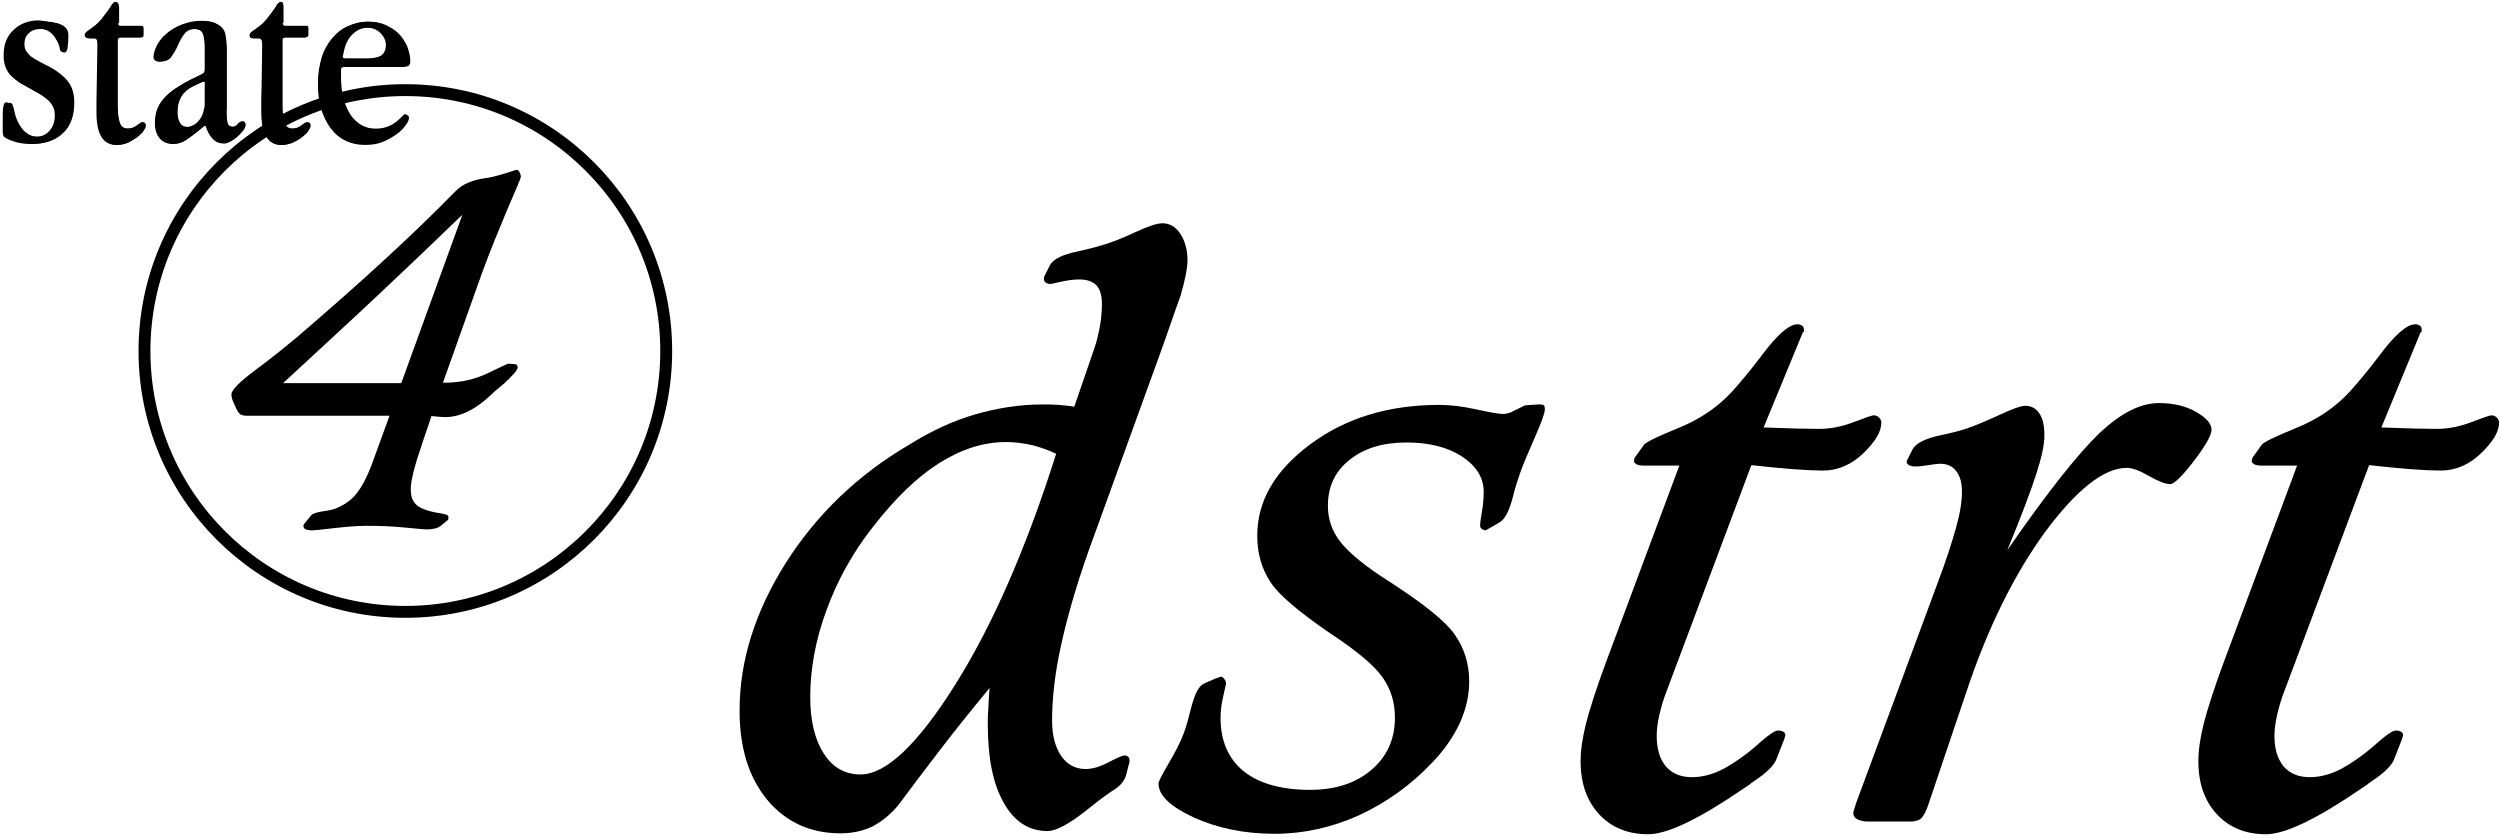 <svg width="552" height="185" viewBox="0 0 552 185" fill="none" xmlns="http://www.w3.org/2000/svg">
<path d="M254.8 81.8L240.3 121.8C237.7 129.2 235.7 136 234.3 142.4C232.9 148.7 232.3 154.3 232.3 159.1C232.3 162.4 233 165 234.3 166.9C235.6 168.8 237.4 169.8 239.7 169.8C241.2 169.8 242.9 169.3 244.8 168.3C246.7 167.3 247.9 166.8 248.3 166.8C248.6 166.8 248.9 166.9 249.1 167.1C249.3 167.3 249.4 167.5 249.4 167.9C249.4 168.1 249.4 168.2 249.4 168.3C249.4 168.4 249.3 168.5 249.3 168.6L248.6 171.3C248.2 172.5 247.3 173.6 245.8 174.5C245.2 174.9 244.7 175.2 244.5 175.4C243.3 176.2 241.8 177.4 239.9 178.9C236 182 233.1 183.5 231.3 183.5C227.2 183.5 223.9 181.4 221.6 177.2C219.2 173 218.1 167.2 218.1 159.7C218.1 158.9 218.1 157.9 218.2 156.8C218.3 155.7 218.3 154.1 218.5 151.9C214.3 157 210.6 161.6 207.4 165.8C204.2 170 201.2 173.9 198.4 177.7C196.7 179.8 194.7 181.4 192.6 182.5C190.5 183.5 188.1 184 185.6 184C178.9 184 173.5 181.5 169.4 176.6C165.3 171.6 163.3 165.1 163.3 156.9C163.3 145.9 166.7 135.1 173.5 124.3C180.3 113.6 189.4 104.8 200.9 98.1C205.7 95.1 210.5 92.9 215.3 91.5C220.2 90.1 225.1 89.3 230.2 89.3C231.4 89.3 232.5 89.3 233.7 89.4C234.9 89.5 236.1 89.6 237.2 89.8L241.6 77C242.2 75.3 242.6 73.5 242.9 71.8C243.2 70.1 243.3 68.5 243.3 67.1C243.3 65.2 242.9 63.9 242.1 63C241.3 62.2 240.1 61.7 238.3 61.7C237 61.7 235.7 61.9 234.3 62.2C232.9 62.5 232.2 62.7 232 62.7C231.5 62.7 231.2 62.6 230.9 62.4C230.6 62.2 230.5 61.9 230.5 61.5C230.5 61.3 230.5 61.2 230.5 61.2C230.5 61.1 230.6 61.1 230.6 61L231.8 58.6C232.5 57.2 234.6 56.2 238 55.5C240.3 55 242.2 54.5 243.8 54C245.5 53.5 247.8 52.6 250.6 51.3C253.4 50 255.4 49.3 256.7 49.3C258.3 49.3 259.6 50.1 260.6 51.6C261.6 53.1 262.2 55.1 262.2 57.4C262.2 59.1 261.7 61.7 260.7 65.2C259.4 68.7 257.6 74.2 254.8 81.8ZM233.2 100.2C231.6 99.4 229.8 98.8 228 98.3C226.1 97.9 224.2 97.6 222.2 97.6C217.1 97.6 212.2 99.2 207.3 102.3C202.4 105.4 197.6 110.1 192.7 116.4C188.3 122 184.9 128.1 182.5 134.7C180.1 141.2 178.9 147.6 178.9 153.9C178.9 159.1 179.9 163.3 181.9 166.4C183.9 169.5 186.6 171 190 171C195.6 171 202.6 164.4 210.9 151.2C219.2 138 226.6 121 233.2 100.2Z" fill="black"/>
<path d="M336.7 89.5L339.6 89.3H340.1C340.5 89.3 340.8 89.4 340.9 89.5C341 89.6 341.1 89.9 341.1 90.4C341.1 91.2 340.4 93.1 339.1 96.1C337.8 99.1 336.7 101.6 335.9 103.7C335.3 105.4 334.6 107.4 334 109.9C333.2 112.9 332.2 114.8 331 115.4L328.4 116.9C328.3 116.9 328.3 116.9 328.2 117C328.1 117.1 328 117.1 328 117.1C327.8 117.1 327.5 117 327.2 116.8C326.9 116.6 326.8 116.3 326.8 116C326.8 115.7 326.9 114.7 327.2 113C327.5 111.4 327.6 109.9 327.6 108.6C327.6 105.5 326 102.9 322.8 100.8C319.6 98.7 315.5 97.7 310.5 97.7C305.3 97.7 301.1 99 297.9 101.6C294.7 104.2 293.2 107.5 293.2 111.7C293.2 114.6 294.1 117.3 296 119.7C297.9 122.1 301.5 125.1 306.9 128.5C314.3 133.3 319.1 137.1 321.2 140.1C323.3 143.1 324.4 146.5 324.4 150.5C324.4 153.6 323.7 156.6 322.3 159.7C320.9 162.7 318.9 165.6 316.3 168.3C311.5 173.4 306.1 177.2 300.1 180C294.1 182.7 287.9 184.1 281.5 184.1C274.8 184.1 268.9 182.9 263.6 180.5C258.4 178.1 255.8 175.6 255.8 173C255.8 172.6 256.5 171.2 257.9 168.8C259.3 166.4 260.5 164.2 261.3 162.1C261.9 160.6 262.4 158.7 263 156.3C263.8 153.2 264.7 151.4 265.9 150.9L268.4 149.8C268.5 149.8 268.7 149.7 269 149.6C269.3 149.5 269.5 149.4 269.5 149.4C269.8 149.4 270.1 149.6 270.3 149.9C270.6 150.2 270.7 150.6 270.7 151C270.7 151.1 270.5 152 270.1 153.7C269.7 155.4 269.5 157 269.5 158.5C269.5 163.6 271.2 167.5 274.6 170.3C278 173 282.9 174.4 289.3 174.4C294.9 174.4 299.4 172.9 302.8 170C306.3 167 308 163.2 308 158.4C308 155.1 307.1 152.2 305.3 149.6C303.5 147 299.6 143.7 293.5 139.7C286.8 135.1 282.4 131.4 280.5 128.5C278.6 125.6 277.6 122.2 277.6 118.3C277.6 110.6 281.5 103.9 289.3 98.1C297.1 92.3 306.6 89.4 317.8 89.4C320.1 89.4 322.9 89.7 326 90.4C329.1 91.1 331.1 91.4 331.8 91.4C332.3 91.4 333 91.3 333.7 91C334.6 90.5 335.6 90.1 336.7 89.5Z" fill="black"/>
<path d="M398.1 73.3L389.4 94.4H389.9C395.2 94.6 399.2 94.7 401.7 94.7C404.1 94.7 406.7 94.2 409.3 93.2C411.9 92.2 413.4 91.7 413.7 91.7C414.2 91.7 414.6 91.9 414.9 92.2C415.2 92.5 415.4 92.9 415.4 93.3C415.4 95.3 414.1 97.5 411.4 100.1C408.8 102.6 405.8 103.9 402.5 103.9C400.9 103.9 398.7 103.8 396 103.6C393.3 103.4 390.2 103.1 386.7 102.7L368.1 152.3C367.3 154.3 366.8 156.1 366.4 157.8C366 159.5 365.8 161.1 365.8 162.5C365.8 165.4 366.5 167.6 367.8 169.2C369.2 170.8 371.1 171.6 373.6 171.6C375.4 171.6 377.3 171.2 379.2 170.4C381.1 169.6 383.3 168.2 385.8 166.3C386.7 165.6 387.8 164.7 389.1 163.5C390.8 162.1 391.9 161.3 392.6 161.3C393.1 161.3 393.5 161.4 393.8 161.6C394.1 161.8 394.2 162 394.2 162.4C394.1 162.7 394 163 394 163.1L392.2 167.7C391.7 169 390.1 170.6 387.4 172.4C386.8 172.8 386.4 173.1 386.2 173.3L385 174.1C375.2 180.8 368.2 184.2 363.9 184.2C359.4 184.2 355.8 182.7 353.1 179.8C350.4 176.9 349 173 349 168.1C349 165.7 349.4 162.9 350.2 159.7C351 156.6 352.4 152.2 354.5 146.5L370.8 102.8H362.8C362.2 102.8 361.7 102.7 361.3 102.5C361 102.3 360.8 102.1 360.8 101.9C360.8 101.6 360.8 101.4 360.9 101.2C361 101.1 361 100.9 361.2 100.7L363 98.2C363.3 97.7 365.9 96.4 370.6 94.5C375.3 92.6 379.3 89.9 382.5 86.4C384.2 84.5 386.4 81.9 388.9 78.6C392.3 74 395 71.6 396.9 71.6C397.3 71.6 397.6 71.7 397.9 71.9C398.2 72.1 398.3 72.4 398.3 72.7V73V73.3H398.1Z" fill="black"/>
<path d="M434.2 152.7L426 177C425.4 179 424.7 180.2 424.2 180.7C423.6 181.2 422.8 181.4 421.8 181.4H416.2H412.5C411.5 181.4 410.7 181.2 410.1 180.9C409.5 180.6 409.2 180.1 409.2 179.4C409.2 179.3 409.3 179 409.4 178.7C409.5 178.3 409.7 177.9 409.8 177.4L427.8 128.8C429.7 123.8 431 119.7 431.9 116.5C432.8 113.3 433.2 110.7 433.2 108.6C433.2 106.6 432.8 105.1 431.9 104C431.1 102.9 429.9 102.4 428.4 102.4C427.9 102.4 427 102.5 425.8 102.7C424.6 102.9 423.6 103 422.8 103C422.3 103 421.9 102.9 421.5 102.7C421.2 102.5 421 102.3 421 102.1C421 101.9 421 101.8 421 101.8C421 101.7 421.1 101.7 421.1 101.6L422.3 99.2C423 97.9 425.1 96.8 428.5 96.1C430.9 95.6 432.8 95.1 434.3 94.6C436.3 93.9 438.7 92.9 441.5 91.6C444.3 90.3 446.2 89.6 447.2 89.6C448.5 89.6 449.6 90.2 450.3 91.3C451.1 92.5 451.4 94.1 451.4 96.2C451.4 98.2 450.8 101 449.6 104.7C448.4 108.4 446.3 114 443.2 121.5C452.1 108.6 459 100 463.6 95.6C468.3 91.2 472.6 89 476.7 89C479.8 89 482.5 89.6 484.8 90.9C487.1 92.2 488.3 93.5 488.3 94.9C488.3 96.1 487 98.4 484.4 101.8C481.8 105.2 480 106.9 479.2 106.9C478.2 106.9 476.6 106.3 474.5 105.1C472.4 103.9 470.8 103.3 469.6 103.3C464.6 103.3 458.6 108 451.6 117.4C444.7 126.9 438.9 138.6 434.2 152.7Z" fill="black"/>
<path d="M534.5 73.3L525.8 94.4H526.3C531.6 94.6 535.6 94.7 538.1 94.7C540.5 94.7 543.1 94.2 545.7 93.2C548.3 92.2 549.8 91.7 550.1 91.7C550.6 91.7 551 91.9 551.3 92.2C551.6 92.5 551.8 92.9 551.8 93.3C551.8 95.3 550.5 97.5 547.8 100.1C545.2 102.6 542.2 103.9 538.9 103.9C537.3 103.9 535.1 103.8 532.4 103.6C529.7 103.4 526.6 103.1 523.1 102.7L504.5 152.3C503.7 154.3 503.2 156.1 502.8 157.8C502.4 159.5 502.2 161.1 502.2 162.5C502.2 165.4 502.9 167.6 504.2 169.2C505.6 170.8 507.5 171.6 510 171.6C511.8 171.6 513.7 171.2 515.6 170.4C517.5 169.6 519.7 168.2 522.2 166.3C523.1 165.6 524.2 164.7 525.5 163.5C527.2 162.1 528.3 161.3 529 161.3C529.5 161.3 529.9 161.4 530.2 161.6C530.5 161.8 530.6 162 530.6 162.4C530.5 162.7 530.4 163 530.4 163.1L528.6 167.7C528.1 169 526.5 170.6 523.8 172.4C523.2 172.8 522.8 173.1 522.6 173.3L521.4 174.1C511.6 180.8 504.6 184.2 500.3 184.2C495.8 184.2 492.2 182.7 489.5 179.8C486.8 176.9 485.4 173 485.4 168.1C485.4 165.7 485.8 162.9 486.6 159.7C487.4 156.6 488.8 152.2 490.9 146.5L507.2 102.8H499.2C498.6 102.8 498.1 102.7 497.7 102.5C497.4 102.3 497.2 102.1 497.2 101.9C497.2 101.6 497.2 101.4 497.3 101.2C497.4 101.1 497.4 100.9 497.6 100.7L499.4 98.2C499.7 97.7 502.3 96.4 507 94.5C511.7 92.6 515.7 89.9 518.9 86.4C520.6 84.5 522.8 81.9 525.3 78.6C528.7 74 531.4 71.6 533.3 71.6C533.7 71.6 534 71.7 534.3 71.9C534.6 72.1 534.7 72.4 534.7 72.7V73V73.3H534.5Z" fill="black"/>
<path d="M89.5 135.1C121.312 135.1 147.1 109.312 147.1 77.5C147.1 45.688 121.312 19.9 89.5 19.9C57.688 19.9 31.9 45.688 31.9 77.5C31.9 109.312 57.688 135.1 89.5 135.1Z" stroke="black" stroke-width="2.625"/>
<path d="M106.6 59.8L97.8 84.5H98.1C101.6 84.5 104.8 83.8 107.7 82.4C110.6 81 112.1 80.3 112.2 80.3L113.6 80.4C113.9 80.4 114.1 80.5 114.1 80.6C114.2 80.7 114.3 80.8 114.3 81.1C114.3 81.7 113.3 82.8 111.4 84.6C110.2 85.6 109.2 86.4 108.5 87.1L108.4 87.2C105 90.4 101.7 92.1 98.2 92.1C97.6 92.1 96.8 92 95.6 91.9C95.4 91.9 95.3 91.8 95.3 91.8L93.6 96.8L93.2 98C91.5 102.9 90.7 106.2 90.7 107.9C90.7 109.2 90.9 110.2 91.4 110.8C91.8 111.5 92.6 112.1 93.8 112.5C94.6 112.8 95.7 113.1 97 113.3C98.3 113.5 99 113.7 99 114.1C99 114.4 99 114.5 99 114.6C99 114.7 98.9 114.7 98.9 114.8L97.2 116.2C96.9 116.4 96.5 116.6 96 116.7C95.5 116.8 94.9 116.9 94.2 116.9C94.1 116.9 92.5 116.8 89.6 116.5C86.7 116.2 83.7 116.1 80.9 116.1C78.9 116.1 76.5 116.3 73.9 116.6C71.2 116.9 69.6 117.1 68.9 117.1C68.3 117.1 67.8 117 67.5 116.9C67.2 116.7 67 116.5 67 116.2C67 116 67 115.9 67.1 115.8C67.1 115.7 67.2 115.6 67.3 115.5L68.7 113.8C69 113.4 69.9 113.1 71.3 112.9C72.7 112.7 73.7 112.5 74.3 112.2C76 111.5 77.5 110.5 78.7 109C79.9 107.5 81 105.4 82 102.8L86 91.8H54.7C53.9 91.8 53.4 91.7 53.1 91.5C52.8 91.3 52.5 90.9 52.2 90.3L51.4 88.5C51.3 88.3 51.3 88.1 51.2 87.9C51.2 87.7 51.1 87.4 51.1 87.1C51.1 86.1 53 84.2 56.8 81.4C60.3 78.8 63.1 76.5 65.4 74.6C79.4 62.6 91 52 100.2 42.6C100.5 42.3 100.6 42.2 100.7 42.1C102.2 40.6 104.4 39.7 107.4 39.3C107.7 39.3 107.9 39.2 108 39.2C109.2 39 110.4 38.6 111.8 38.2C113.1 37.8 113.9 37.5 114.1 37.5C114.3 37.5 114.5 37.7 114.7 38C114.9 38.3 115 38.7 115 39.1C115 39.3 114 41.7 112 46.3C110.2 50.6 108.3 55.2 106.6 59.8ZM102.1 47.4C96 53.3 89.6 59.4 83 65.6C76.4 71.8 69.5 78.1 62.5 84.6H88.6L102.1 47.4Z" fill="black"/>
<path d="M13.8 5.6C14.7 6.1 15.1 6.8 15.1 7.8C15.1 9.1 15 10.1 14.9 10.7C14.8 11.3 14.5 11.6 14.2 11.6C13.8 11.6 13.5 11.3 13.5 10.8C13.4 10.3 13.2 9.6 12.7 8.8C11.8 7.2 10.5 6.4 9 6.4C7.9 6.4 7 6.7 6.4 7.3C5.7 7.9 5.4 8.7 5.4 9.7C5.4 10.3 5.5 10.9 5.8 11.3C6.1 11.7 6.4 12.1 6.9 12.5C7.4 12.9 8 13.2 8.7 13.6C9.4 14 10.2 14.4 11 14.8C12.8 15.8 14.2 16.9 15.1 18.1C16 19.3 16.4 20.8 16.4 22.7C16.4 24.1 16.2 25.4 15.8 26.5C15.4 27.6 14.8 28.6 14 29.3C13.2 30.1 12.3 30.7 11.2 31.1C10.1 31.5 9 31.7 7.7 31.7C6.4 31.7 5.3 31.6 4.3 31.3C3.3 31 2.5 30.7 2 30.4C1.7 30.2 1.5 30 1.4 29.7C1.3 29.4 1.3 29 1.3 28.5V27.1C1.3 25.6 1.3 24.4 1.4 23.7C1.5 23 1.7 22.7 2.1 22.7C2.4 22.7 2.6 22.8 2.7 23C2.8 23.2 2.9 23.5 3 23.8C3.1 24.2 3.2 24.6 3.3 25.1C3.4 25.6 3.6 26.2 3.9 26.8C5 29.1 6.5 30.2 8.4 30.2C9.6 30.2 10.6 29.8 11.4 29C12.2 28.2 12.6 27.1 12.6 25.7C12.6 25 12.5 24.4 12.2 23.8C12 23.3 11.6 22.8 11.1 22.3C10.6 21.9 10.1 21.5 9.4 21.1C8.7 20.7 8 20.3 7.1 19.8C6.2 19.3 5.3 18.8 4.6 18.4C3.9 17.9 3.3 17.4 2.8 16.9C2.3 16.4 1.9 15.7 1.7 15C1.5 14.3 1.3 13.5 1.3 12.5C1.3 10.2 2 8.3 3.5 6.9C5 5.5 6.8 4.8 9.1 4.8C11.3 4.8 12.9 5.1 13.8 5.6Z" fill="black"/>
<path d="M26.1 5.1C26.1 5.6 26.3 5.8 26.8 5.8H31C31.3 5.8 31.5 5.8 31.6 5.9C31.7 6 31.7 6.1 31.7 6.4V7.5C31.7 7.8 31.7 8 31.6 8.1C31.5 8.2 31.3 8.3 31 8.3H26.7C26.2 8.3 26 8.5 26 9V23.3C26 25.1 26.2 26.4 26.5 27.2C26.8 28 27.4 28.4 28.3 28.4C28.7 28.4 29.1 28.3 29.4 28.2C29.7 28.1 30 27.9 30.3 27.7C30.6 27.5 30.8 27.3 31 27.2C31.2 27 31.4 27 31.6 27C32 27 32.2 27.3 32.2 27.8C32.2 28.1 32 28.4 31.7 28.9C31.4 29.4 30.9 29.8 30.3 30.3C29.7 30.7 29 31.1 28.3 31.5C27.5 31.8 26.7 32 25.9 32C23 32 21.5 29.6 21.5 24.8V22.4L21.7 10.3C21.7 9.8 21.7 9.3 21.6 9C21.5 8.7 21.3 8.5 20.9 8.5H19.9C19.2 8.5 18.9 8.3 18.9 7.8C18.9 7.6 19 7.4 19.2 7.2C19.4 7 19.7 6.8 20 6.6C20.3 6.4 20.7 6.1 21.2 5.8C21.6 5.5 22.1 5 22.6 4.4C23.5 3.3 24.1 2.4 24.6 1.7C25 0.9 25.4 0.6 25.7 0.6C26 0.6 26.1 0.7 26.2 1C26.3 1.2 26.3 1.6 26.3 2V5.1H26.1Z" fill="black"/>
<path d="M50 24.4C50 25.6 50.1 26.5 50.2 27.1C50.4 27.7 50.7 28 51.4 28C51.8 28 52.2 27.8 52.5 27.4C52.8 27 53.2 26.8 53.5 26.8C54 26.8 54.2 27.1 54.2 27.6C54.2 27.9 54 28.3 53.7 28.7C53.4 29.1 53 29.6 52.5 30C52 30.4 51.5 30.8 51 31.1C50.5 31.4 50 31.6 49.5 31.6C48.5 31.6 47.7 31.3 47.1 30.6C46.5 30 45.9 29 45.5 27.7H45.2L44 28.7C43 29.5 42.1 30.2 41.2 30.8C40.3 31.4 39.4 31.7 38.3 31.7C37.1 31.7 36.1 31.3 35.4 30.5C34.7 29.7 34.3 28.6 34.3 27.1C34.3 25.9 34.5 24.8 34.9 23.8C35.3 22.9 35.9 22 36.7 21.2C37.5 20.4 38.4 19.7 39.6 19C40.7 18.3 42 17.6 43.3 17L44.7 16.3C45 16.1 45.2 16 45.2 15.8C45.3 15.6 45.3 15.3 45.3 14.9V10.9C45.3 9.3 45.2 8.2 44.9 7.5C44.7 6.8 44 6.4 43.1 6.4C42.1 6.4 41.3 6.7 40.8 7.4C40.2 8.1 39.7 9 39.2 10.2C38.8 11.1 38.3 11.9 37.8 12.6C37.3 13.3 36.5 13.6 35.3 13.6C35 13.6 34.7 13.5 34.5 13.3C34.3 13.1 34.2 12.9 34.2 12.6C34.2 11.8 34.5 10.9 35 10C35.5 9.1 36.2 8.2 37.2 7.4C38.1 6.6 39.2 6 40.5 5.5C41.8 5 43.1 4.7 44.6 4.7C45.8 4.7 46.8 4.8 47.5 5.1C48.2 5.4 48.8 5.8 49.2 6.3C49.6 6.8 49.8 7.5 49.9 8.3C50 9.1 50.1 10 50.1 11.1V24.4H50ZM45 18C44.9 18 44.7 18.1 44.4 18.2L42.5 19.1C40.3 20.2 39.2 22.1 39.2 24.7C39.2 25.8 39.4 26.6 39.8 27.2C40.2 27.8 40.7 28 41.3 28C41.8 28 42.2 27.9 42.7 27.6C43.2 27.4 43.6 27 43.9 26.6C44.3 26.2 44.6 25.6 44.8 25C45 24.4 45.2 23.7 45.2 23V18.5C45.3 18.2 45.2 18 45 18Z" fill="black"/>
<path d="M62.3 5.1C62.3 5.6 62.5 5.8 63 5.8H67.2C67.5 5.8 67.7 5.8 67.8 5.9C67.9 6 67.9 6.1 67.9 6.4V7.5C67.9 7.8 67.9 8 67.8 8.1C67.7 8.2 67.5 8.3 67.2 8.3H62.9C62.4 8.3 62.2 8.5 62.2 9V23.3C62.2 25.1 62.4 26.4 62.7 27.2C63 28 63.6 28.4 64.5 28.4C64.9 28.4 65.3 28.3 65.6 28.2C65.9 28.1 66.2 27.9 66.5 27.7C66.8 27.5 67 27.3 67.2 27.2C67.4 27 67.6 27 67.8 27C68.2 27 68.4 27.3 68.4 27.8C68.4 28.1 68.2 28.4 67.9 28.9C67.6 29.4 67.1 29.8 66.5 30.3C65.9 30.7 65.2 31.1 64.5 31.5C63.7 31.8 62.9 32 62.1 32C59.2 32 57.7 29.6 57.7 24.8V22.4L57.9 10.3C57.9 9.8 57.9 9.3 57.8 9C57.7 8.7 57.5 8.5 57.1 8.5H56.1C55.4 8.5 55.1 8.3 55.1 7.8C55.1 7.6 55.2 7.4 55.4 7.2C55.6 7 55.9 6.8 56.2 6.6C56.5 6.4 56.9 6.1 57.4 5.8C57.8 5.5 58.3 5 58.8 4.4C59.7 3.3 60.3 2.4 60.8 1.7C61.2 0.9 61.6 0.6 61.9 0.6C62.2 0.6 62.3 0.7 62.4 1C62.5 1.2 62.5 1.6 62.5 2V5.1H62.3Z" fill="black"/>
<path d="M75.7 14.8C75.4 14.8 75.2 14.9 75.1 15C75 15.1 75 15.4 75 15.7V17.1C75 20.6 75.7 23.4 77.2 25.4C78.7 27.4 80.6 28.4 83 28.4C84.1 28.4 85 28.2 85.7 27.9C86.5 27.6 87.1 27.2 87.6 26.8C88.1 26.4 88.5 26 88.8 25.7C89.1 25.4 89.3 25.2 89.4 25.2C89.7 25.2 89.9 25.4 89.9 25.8C89.9 26.2 89.7 26.8 89.2 27.4C88.7 28.1 88.1 28.7 87.3 29.4C86.5 30.1 85.4 30.6 84.3 31.1C83.1 31.6 81.8 31.8 80.4 31.8C78.9 31.8 77.5 31.5 76.2 30.9C74.9 30.3 73.9 29.4 73 28.2C72.1 27 71.4 25.6 70.9 24C70.4 22.3 70.2 20.5 70.2 18.4C70.2 16.3 70.5 14.5 71 12.8C71.5 11.1 72.3 9.7 73.3 8.5C74.3 7.3 75.4 6.4 76.8 5.8C78.1 5.2 79.6 4.8 81.2 4.8C82.6 4.8 83.8 5 84.9 5.5C86 6 87 6.6 87.8 7.4C88.6 8.2 89.2 9.1 89.6 10.2C90 11.3 90.2 12.4 90.2 13.6C90.2 14.1 90 14.4 89.7 14.6C89.4 14.7 88.9 14.8 88.2 14.8H75.7V14.8ZM83.9 12.4C84.7 12 85.2 11.2 85.2 9.9C85.2 9 84.8 8.1 84 7.3C83.2 6.5 82.2 6.1 81 6.1C79.7 6.1 78.5 6.6 77.6 7.6C76.6 8.6 76 9.9 75.7 11.4L75.5 12.3V12.4C75.5 12.7 75.7 12.9 76.2 12.9H79.9C81.7 13 83.1 12.8 83.9 12.4Z" fill="black"/>
<path d="M13.5 5.5C14.4 6 14.8 6.7 14.8 7.7C14.8 9 14.7 10 14.6 10.6C14.5 11.2 14.2 11.5 13.9 11.5C13.5 11.5 13.2 11.2 13.2 10.7C13.1 10.2 12.9 9.5 12.4 8.7C11.5 7.1 10.2 6.3 8.6 6.3C7.5 6.3 6.6 6.6 6 7.2C5.3 7.8 5 8.6 5 9.6C5 10.2 5.1 10.8 5.4 11.2C5.7 11.6 6 12 6.5 12.4C7 12.8 7.6 13.1 8.3 13.5C9 13.9 9.8 14.3 10.7 14.7C12.6 15.7 13.9 16.8 14.8 18C15.7 19.2 16.1 20.8 16.1 22.6C16.1 24 15.9 25.3 15.4 26.5C15 27.6 14.3 28.6 13.5 29.4C12.7 30.2 11.8 30.8 10.7 31.2C9.6 31.6 8.4 31.8 7.1 31.8C5.8 31.8 4.7 31.7 3.6 31.4C2.6 31.1 1.8 30.8 1.3 30.5C1 30.3 0.7 30.1 0.7 29.8C0.6 29.5 0.6 29.1 0.6 28.5V27.1C0.6 25.5 0.6 24.4 0.7 23.7C0.8 23 1 22.6 1.4 22.6C1.7 22.6 1.9 22.7 2 22.9C2.1 23.1 2.2 23.4 2.3 23.7C2.4 24.1 2.5 24.5 2.6 25C2.7 25.5 2.9 26.1 3.3 26.7C4.4 29 5.9 30.2 7.9 30.2C9.1 30.2 10.1 29.8 10.9 28.9C11.7 28 12.1 26.9 12.1 25.5C12.1 24.8 12 24.1 11.7 23.6C11.5 23.1 11.1 22.6 10.6 22.1C10.1 21.7 9.5 21.2 8.9 20.8C8.2 20.4 7.5 20 6.6 19.5C5.7 19 4.8 18.5 4.1 18.1C3.4 17.6 2.8 17.1 2.3 16.6C1.8 16 1.4 15.4 1.2 14.7C0.9 14 0.8 13.2 0.8 12.2C0.8 9.8 1.5 8 3 6.6C4.5 5.2 6.3 4.5 8.6 4.5C11 4.8 12.6 5 13.5 5.5Z" fill="black"/>
<path d="M25.9 5C25.9 5.5 26.1 5.7 26.6 5.7H30.9C31.2 5.7 31.5 5.7 31.5 5.8C31.6 5.9 31.6 6 31.6 6.3V7.4C31.6 7.7 31.6 7.9 31.5 8C31.4 8.1 31.2 8.2 30.9 8.2H26.6C26.1 8.2 25.9 8.4 25.9 8.9V23.3C25.9 25.1 26.1 26.4 26.4 27.2C26.7 28 27.3 28.4 28.2 28.4C28.6 28.4 29 28.3 29.3 28.2C29.6 28.1 29.9 27.9 30.2 27.7C30.5 27.5 30.7 27.3 30.9 27.2C31.1 27 31.3 27 31.5 27C31.9 27 32.1 27.3 32.1 27.8C32.1 28.1 31.9 28.4 31.6 28.9C31.3 29.4 30.8 29.8 30.2 30.3C29.6 30.8 28.9 31.1 28.2 31.5C27.4 31.8 26.6 32 25.7 32C22.7 32 21.3 29.6 21.3 24.8V22.4L21.5 10.2C21.5 9.7 21.5 9.2 21.4 8.9C21.3 8.6 21.1 8.4 20.7 8.4H19.7C19 8.4 18.7 8.2 18.7 7.7C18.7 7.5 18.8 7.3 19 7.1C19.2 6.9 19.5 6.7 19.8 6.5C20.1 6.3 20.5 6 21 5.6C21.4 5.3 21.9 4.8 22.4 4.2C23.3 3.1 23.9 2.2 24.4 1.5C24.8 0.7 25.2 0.4 25.5 0.4C25.8 0.4 25.9 0.5 26 0.8C26.1 1 26.1 1.4 26.1 1.8V5H25.9Z" fill="black"/>
<path d="M50 24.4C50 25.6 50.1 26.5 50.2 27.1C50.4 27.7 50.8 28 51.4 28C51.8 28 52.2 27.8 52.5 27.4C52.8 27 53.2 26.8 53.5 26.8C54 26.8 54.2 27.1 54.2 27.7C54.2 28 54 28.4 53.7 28.8C53.4 29.2 52.9 29.7 52.5 30.1C52.1 30.5 51.5 30.9 51 31.2C50.4 31.5 49.9 31.7 49.5 31.7C48.5 31.7 47.7 31.4 47 30.7C46.4 30.1 45.8 29.1 45.4 27.8H45.1L43.9 28.8C42.9 29.6 42 30.3 41.1 30.9C40.2 31.5 39.3 31.8 38.2 31.8C37 31.8 36 31.4 35.3 30.6C34.6 29.8 34.2 28.7 34.2 27.2C34.2 25.9 34.4 24.8 34.8 23.9C35.2 23 35.8 22.1 36.6 21.3C37.4 20.5 38.4 19.8 39.5 19.1C40.6 18.4 41.9 17.7 43.2 17.1L44.6 16.4C44.9 16.2 45.1 16.1 45.1 15.9C45.2 15.7 45.2 15.4 45.2 15V11C45.2 9.4 45.1 8.2 44.8 7.5C44.6 6.8 43.9 6.4 42.9 6.4C41.9 6.4 41.1 6.7 40.6 7.4C40 8.1 39.5 9 38.9 10.2C38.5 11.1 38 12 37.5 12.6C37 13.3 36.2 13.6 35 13.6C34.7 13.6 34.4 13.5 34.2 13.3C34 13.1 33.9 12.9 33.9 12.6C33.9 11.8 34.2 10.9 34.7 9.9C35.2 9 35.9 8.1 36.9 7.3C37.8 6.5 38.9 5.9 40.2 5.4C41.5 4.9 42.9 4.6 44.3 4.6C45.5 4.6 46.5 4.7 47.2 5C47.9 5.3 48.5 5.7 48.9 6.3C49.3 6.9 49.5 7.5 49.6 8.4C49.7 9.2 49.8 10.2 49.8 11.2V24.4H50ZM45 18C44.9 18 44.7 18.1 44.4 18.2L42.5 19.1C40.3 20.2 39.1 22.1 39.1 24.8C39.1 25.9 39.3 26.7 39.7 27.3C40.1 27.9 40.6 28.2 41.3 28.2C41.8 28.2 42.2 28.1 42.7 27.8C43.2 27.6 43.6 27.2 44 26.8C44.4 26.4 44.7 25.8 44.9 25.2C45.2 24.6 45.3 23.9 45.3 23.1V18.6C45.3 18.2 45.2 18 45 18Z" fill="black"/>
<path d="M62.4 5C62.4 5.5 62.6 5.7 63.1 5.7H67.4C67.7 5.7 68 5.7 68 5.8C68 5.9 68.1 6 68.1 6.3V7.4C68.1 7.7 68.1 7.9 68 8C67.9 8.1 67.7 8.2 67.4 8.2H63.1C62.6 8.2 62.4 8.4 62.4 8.9V23.3C62.4 25.1 62.6 26.4 62.9 27.2C63.2 28 63.8 28.4 64.7 28.4C65.1 28.4 65.5 28.3 65.8 28.2C66.1 28.1 66.4 27.9 66.7 27.7C67 27.5 67.2 27.3 67.4 27.2C67.6 27.1 67.8 27 68 27C68.4 27 68.6 27.3 68.6 27.8C68.6 28.1 68.4 28.4 68.1 28.9C67.8 29.4 67.3 29.8 66.7 30.3C66.1 30.8 65.4 31.1 64.7 31.5C63.9 31.8 63.1 32 62.2 32C59.2 32 57.8 29.6 57.8 24.8V22.4L58 10.2C58 9.7 58 9.2 57.9 8.9C57.8 8.6 57.6 8.4 57.2 8.4H56.2C55.5 8.4 55.2 8.2 55.2 7.7C55.2 7.5 55.3 7.3 55.5 7.1C55.7 6.9 56 6.7 56.3 6.5C56.6 6.3 57 6 57.5 5.6C57.9 5.3 58.4 4.8 58.9 4.2C59.8 3.1 60.4 2.2 60.9 1.5C61.3 0.7 61.7 0.4 62 0.4C62.3 0.4 62.4 0.5 62.5 0.8C62.6 1 62.6 1.4 62.6 1.8V5H62.4Z" fill="black"/>
<path d="M76 14.8C75.7 14.8 75.5 14.9 75.4 15C75.3 15.1 75.3 15.4 75.3 15.7V17.1C75.3 20.6 76.1 23.4 77.5 25.5C79 27.5 80.9 28.6 83.3 28.6C84.4 28.6 85.3 28.4 86.1 28.1C86.9 27.8 87.5 27.4 88 27C88.5 26.6 88.9 26.2 89.2 25.9C89.5 25.6 89.7 25.4 89.8 25.4C90.1 25.4 90.3 25.6 90.3 26C90.3 26.4 90.1 27 89.6 27.6C89.1 28.3 88.5 29 87.6 29.6C86.7 30.3 85.7 30.8 84.6 31.3C83.4 31.8 82.1 32 80.6 32C79 32 77.6 31.7 76.4 31.1C75.1 30.5 74 29.6 73.1 28.4C72.2 27.2 71.5 25.8 71 24.1C70.5 22.4 70.3 20.6 70.3 18.5C70.3 16.4 70.6 14.5 71.1 12.8C71.6 11.1 72.4 9.7 73.4 8.5C74.4 7.3 75.5 6.4 76.9 5.8C78.2 5.2 79.7 4.8 81.3 4.8C82.7 4.8 83.9 5 85.1 5.5C86.2 6 87.2 6.6 88 7.4C88.8 8.2 89.4 9.1 89.9 10.2C90.3 11.3 90.6 12.4 90.6 13.6C90.6 14.1 90.4 14.4 90.1 14.6C89.8 14.7 89.3 14.8 88.6 14.8H76V14.8ZM84.2 12.4C85.1 12 85.5 11.1 85.5 9.9C85.5 9 85.1 8.1 84.3 7.3C83.5 6.5 82.5 6.1 81.3 6.1C80 6.1 78.8 6.6 77.8 7.6C76.8 8.6 76.2 9.9 75.9 11.5L75.7 12.4V12.5C75.7 12.8 75.9 13 76.4 13H80.1C82 13 83.4 12.8 84.2 12.4Z" fill="black"/>
</svg>
